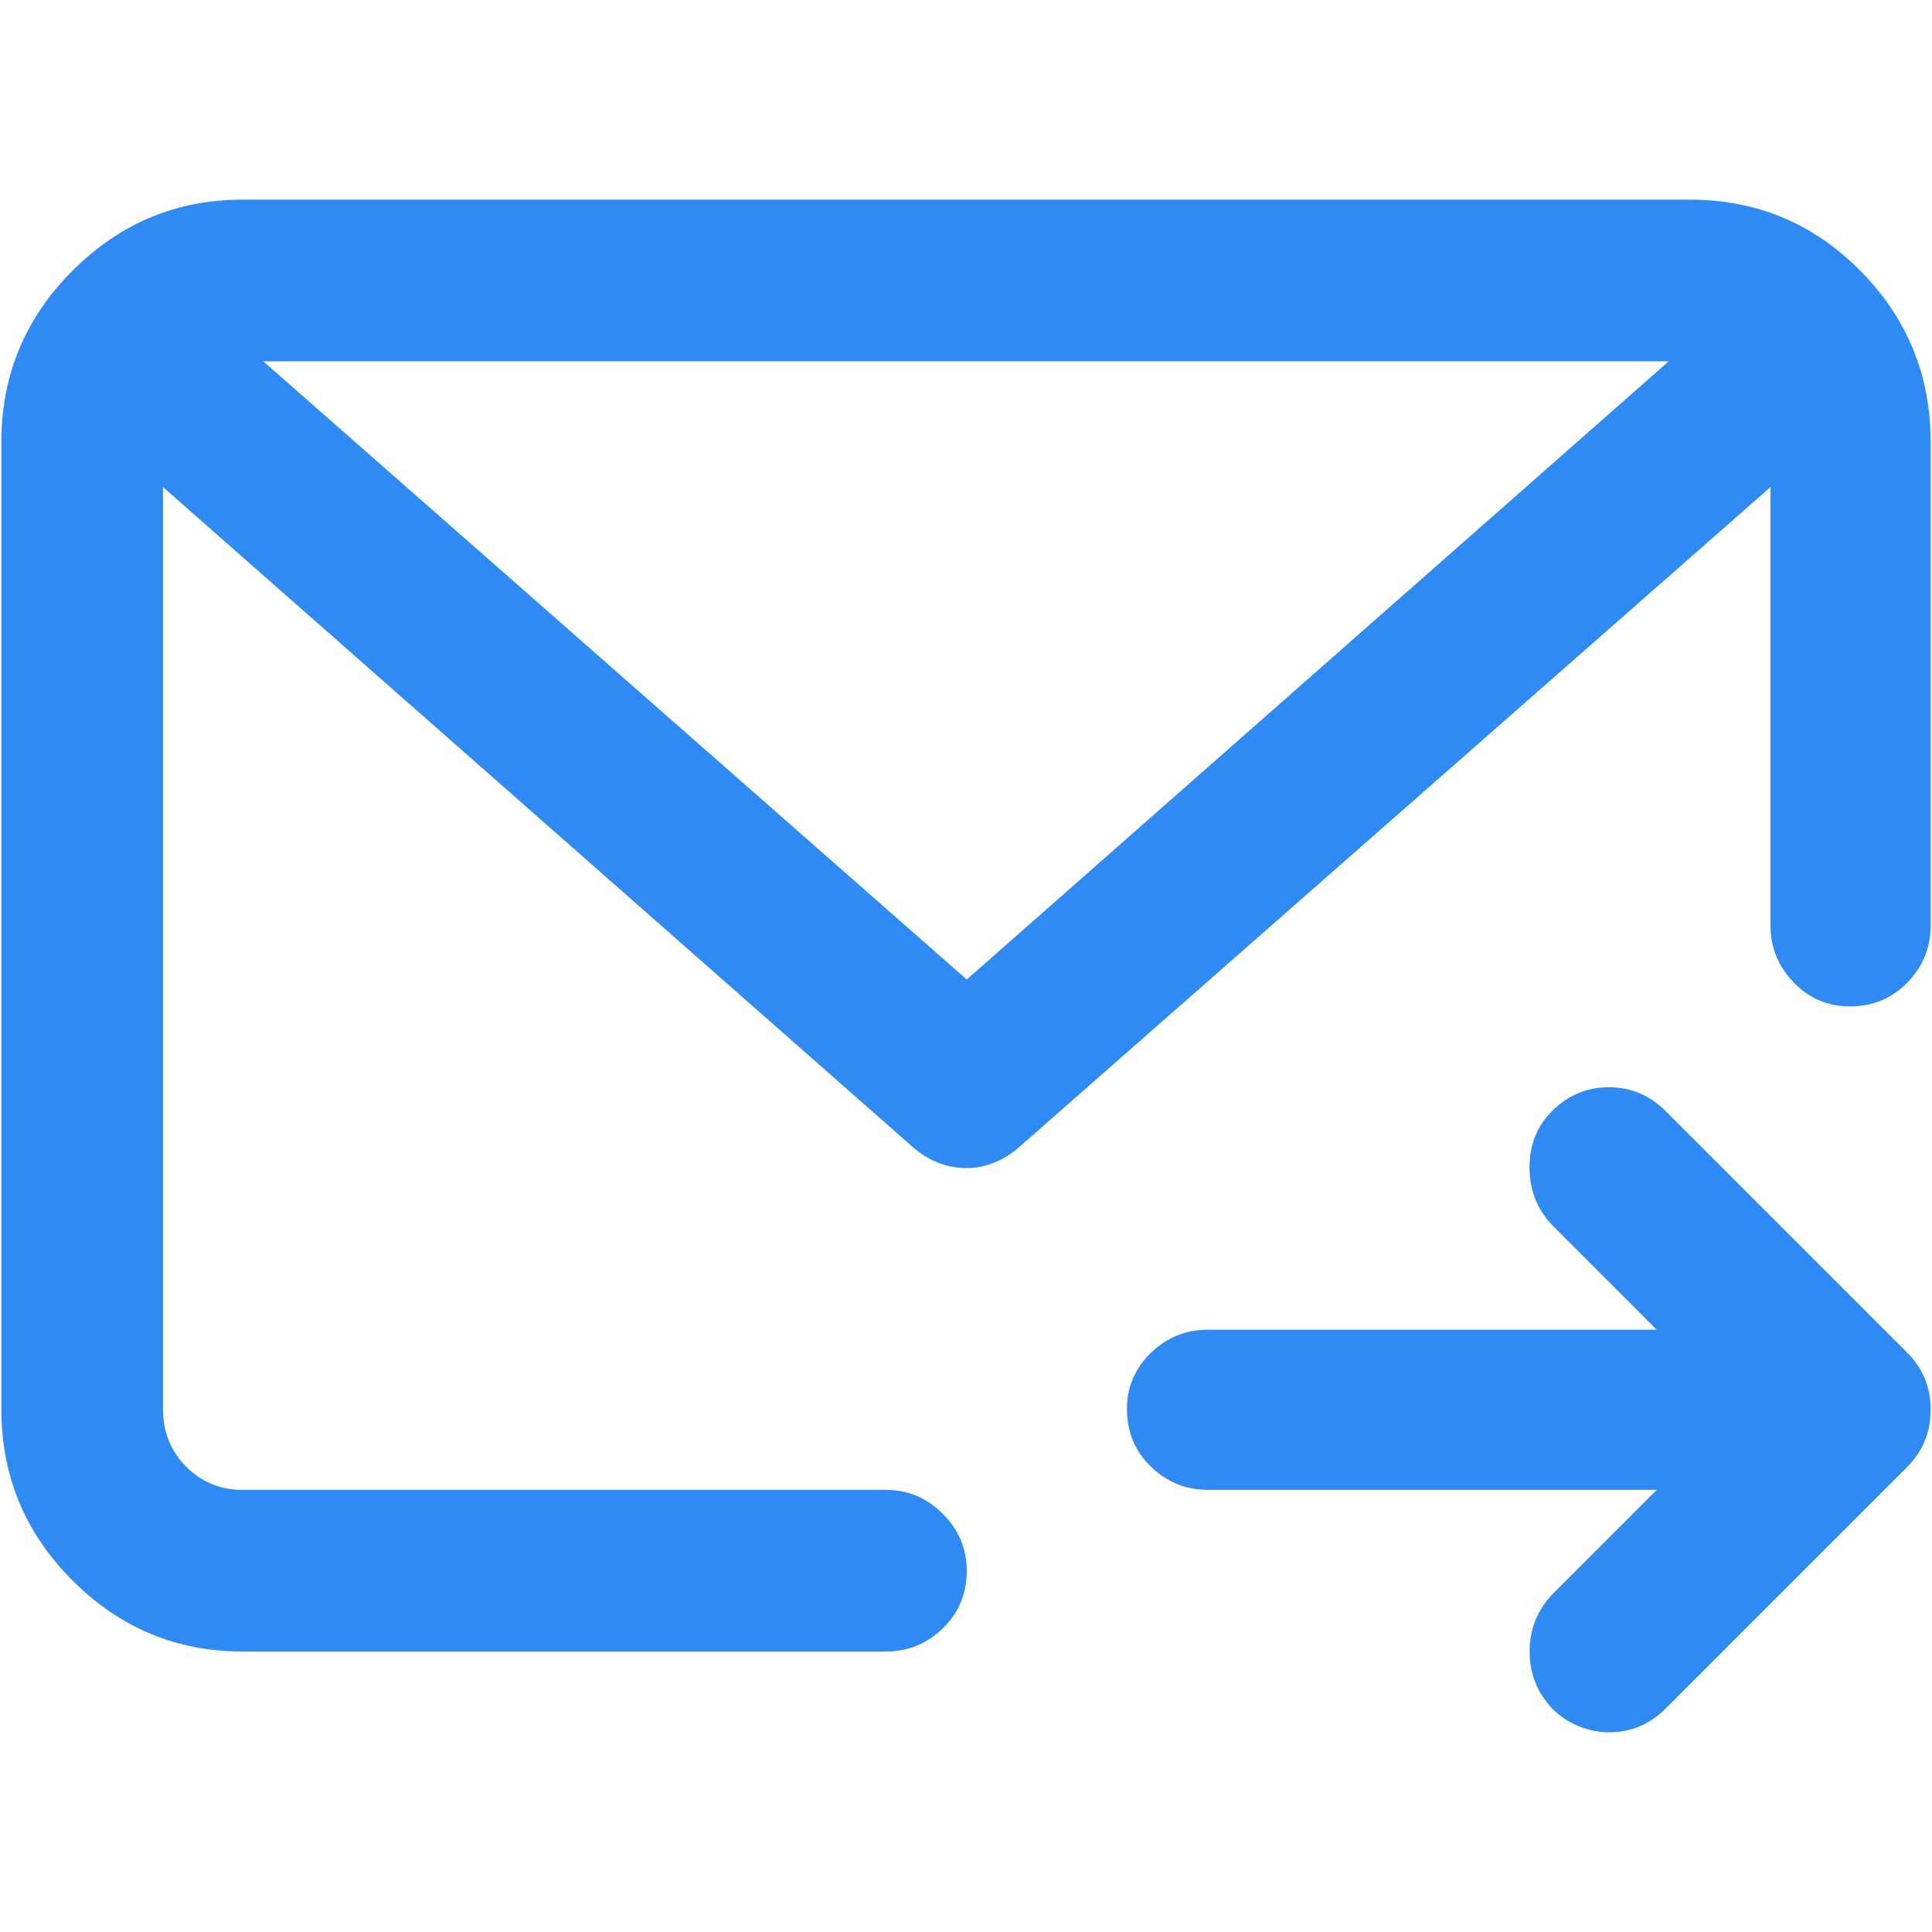 <?xml version="1.0" encoding="utf-8"?>

<!DOCTYPE svg PUBLIC "-//W3C//DTD SVG 1.1//EN" "http://www.w3.org/Graphics/SVG/1.1/DTD/svg11.dtd">
<svg version="1.1" id="Layer_1" xmlns="http://www.w3.org/2000/svg" x="0px" y="0px"
	 width="128px" height="128px" viewBox="0 0 128 128" enable-background="new 0 0 128 128" xml:space="preserve">
<path id="uniE907" fill="#308AF4" d="M122.557,66.678c1.52,0,2.793-0.529,3.817-1.587s1.537-2.313,1.537-3.767V29.293
	c0-4.43-1.552-8.213-4.66-11.354c-3.108-3.142-6.875-4.711-11.306-4.711h-95.89c-4.363,0-8.115,1.569-11.255,4.711
	c-3.14,3.141-4.71,6.924-4.71,11.354v64.061c0,4.429,1.569,8.213,4.71,11.354c3.14,3.141,6.892,4.71,11.255,4.71h42.64
	c1.455,0,2.711-0.513,3.768-1.537c1.059-1.024,1.587-2.297,1.587-3.817c0-1.455-0.528-2.711-1.587-3.769
	c-1.058-1.058-2.313-1.587-3.768-1.587h-42.64c-1.454,0-2.694-0.512-3.719-1.537c-1.025-1.023-1.537-2.297-1.537-3.816V32.27
	l49.68,43.729c0.53,0.463,1.091,0.81,1.686,1.041c0.595,0.231,1.223,0.349,1.884,0.349c0.596,0,1.191-0.117,1.785-0.349
	c0.596-0.231,1.159-0.578,1.686-1.041l49.781-43.729v29.056c0,1.452,0.512,2.709,1.537,3.767
	C119.861,66.15,121.102,66.678,122.557,66.678L122.557,66.678z M17.443,23.938h93.114L64.049,64.895L17.443,23.938L17.443,23.938z
	 M80.014,88.098c-1.453,0-2.709,0.512-3.765,1.535c-1.058,1.025-1.586,2.264-1.586,3.719c0,1.521,0.528,2.793,1.586,3.817
	c1.06,1.024,2.315,1.537,3.769,1.537h29.75l-6.941,6.942c-0.99,1.058-1.486,2.313-1.486,3.769c0,1.454,0.496,2.71,1.486,3.769
	c0.529,0.527,1.123,0.924,1.785,1.189c0.66,0.264,1.322,0.396,1.981,0.396c0.726,0,1.406-0.131,2.033-0.396
	c0.629-0.266,1.207-0.662,1.735-1.189l15.966-15.965l0,0c0.528-0.529,0.925-1.109,1.188-1.736s0.396-1.338,0.396-2.131
	c0-0.729-0.133-1.405-0.396-2.033c-0.264-0.629-0.629-1.174-1.09-1.637c-0.066-0.033-0.1-0.05-0.1-0.05v-0.05l-15.965-15.965
	c-1.06-1.057-2.314-1.586-3.771-1.586s-2.709,0.527-3.768,1.586c-0.99,0.992-1.486,2.232-1.486,3.719
	c0,1.487,0.496,2.76,1.486,3.816l6.94,6.943H80.014L80.014,88.098z"/>
</svg>

